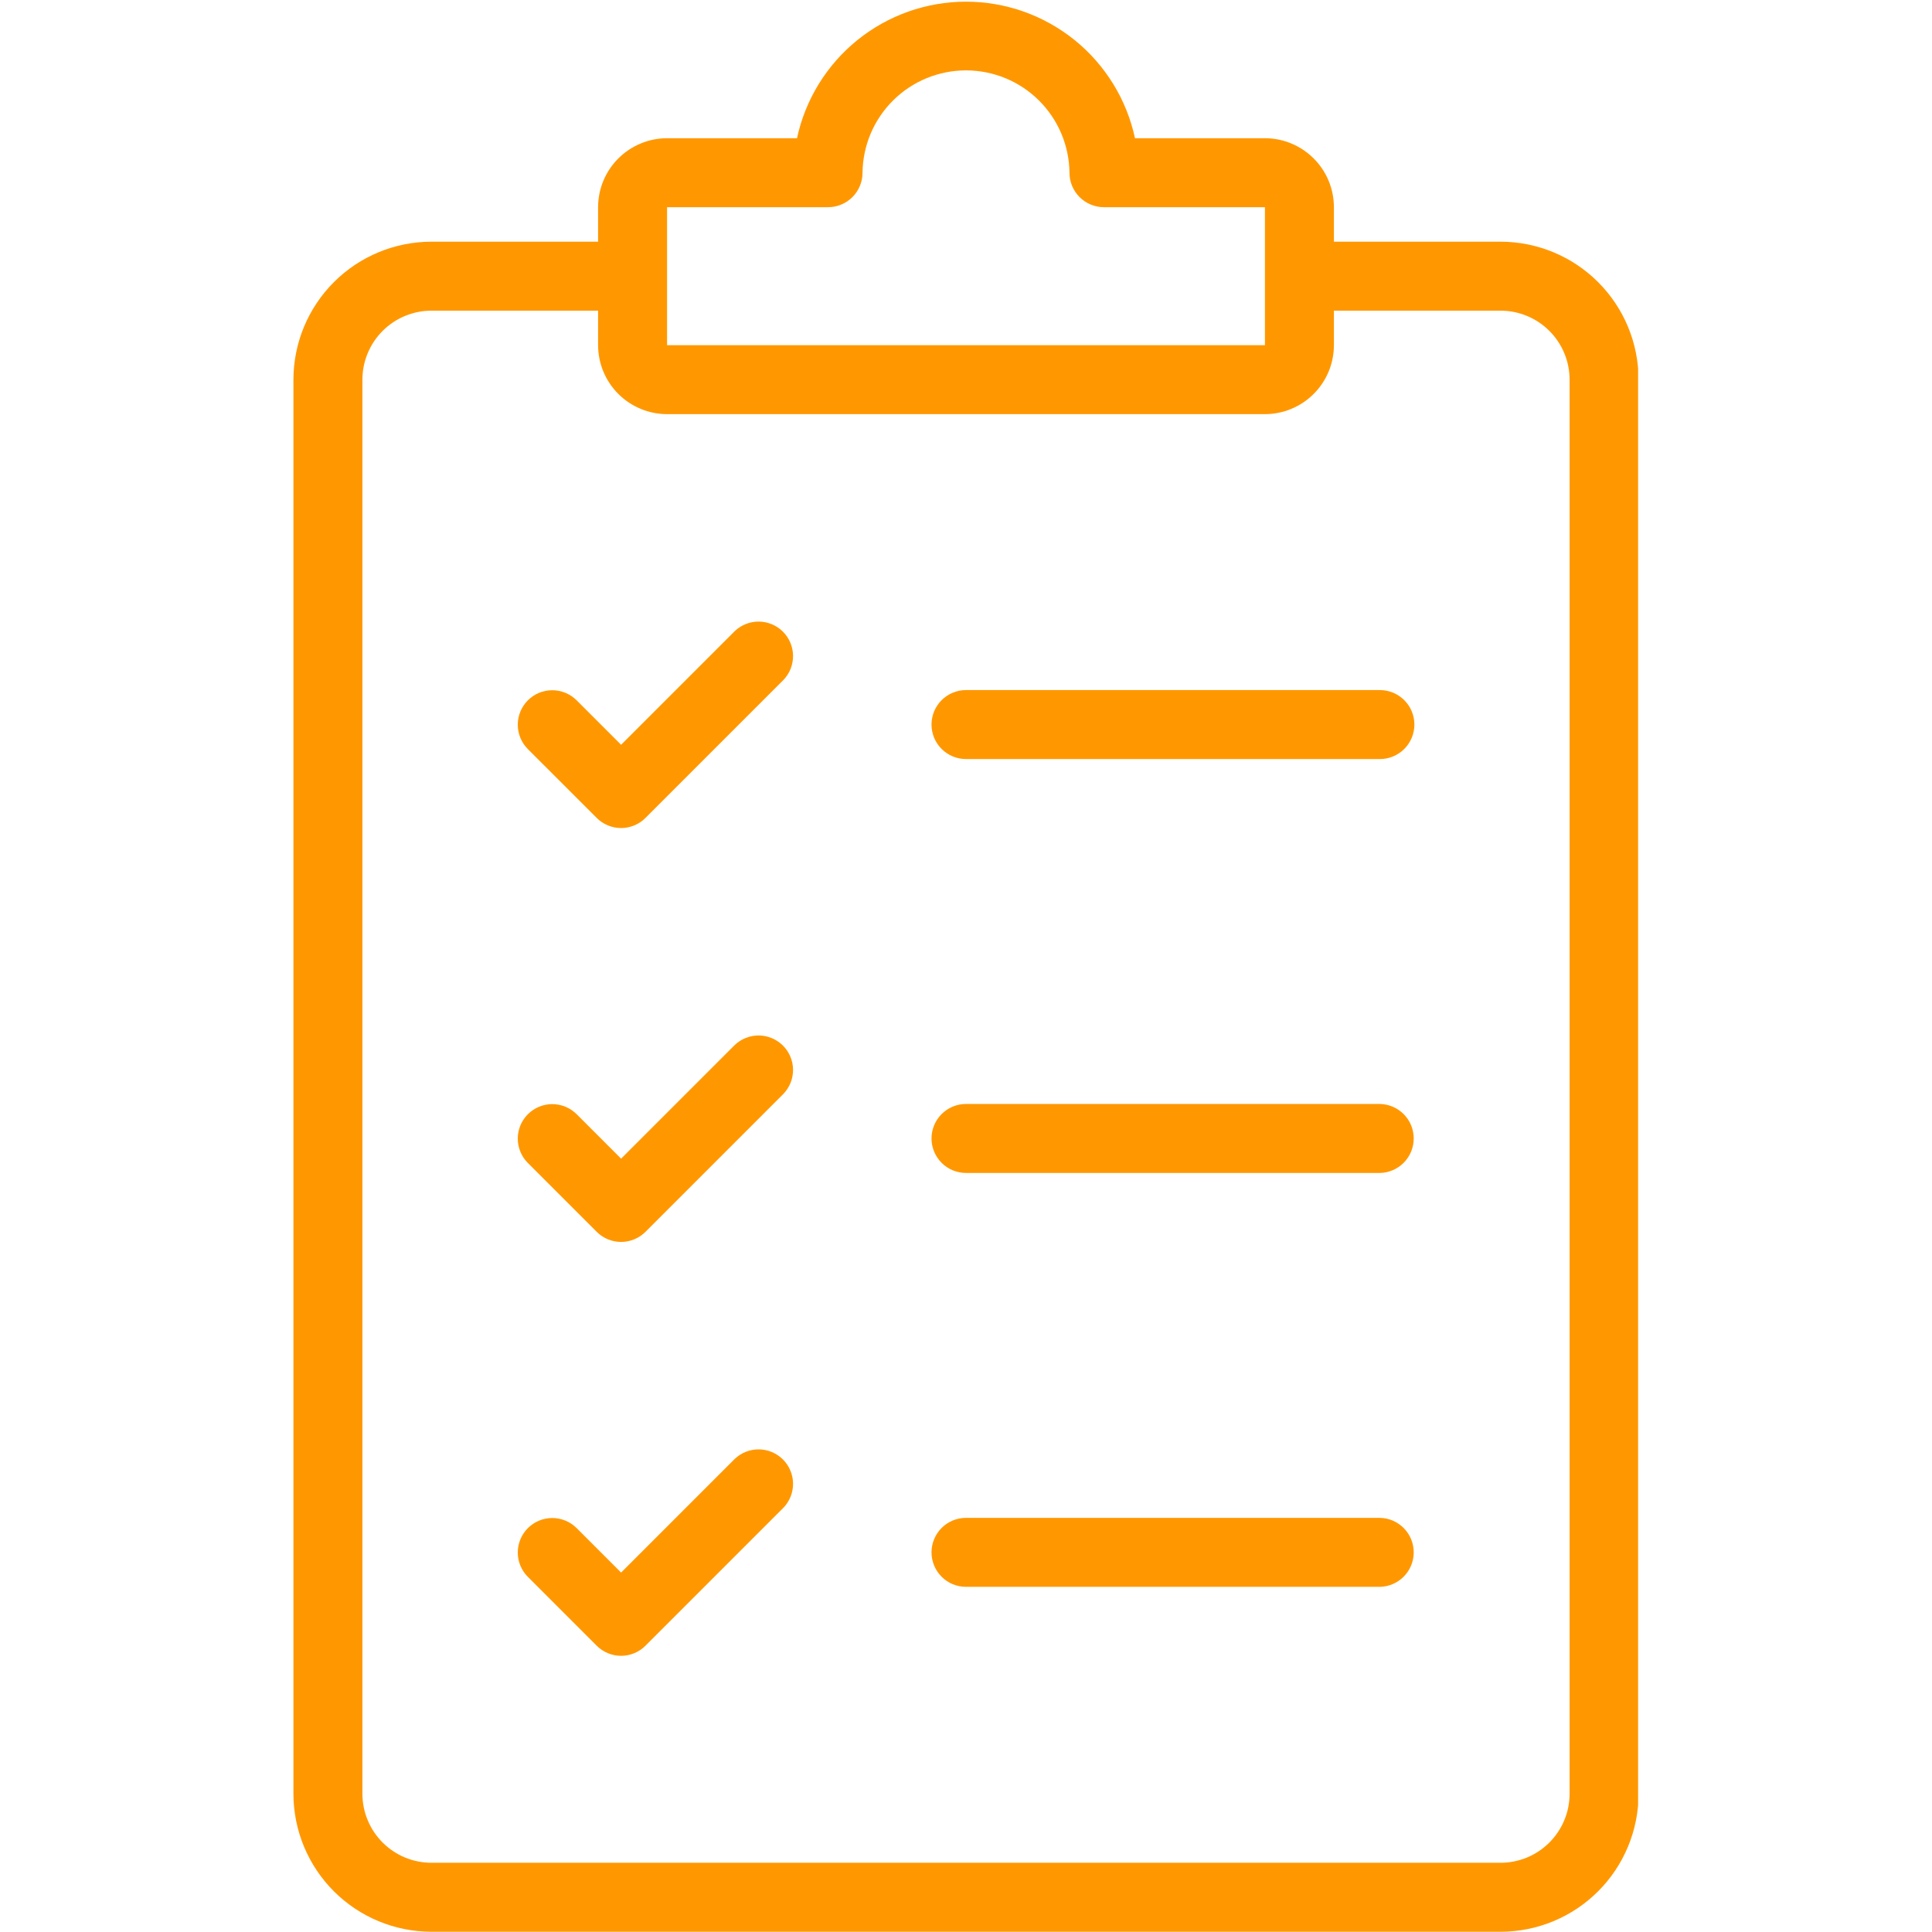 <svg xmlns="http://www.w3.org/2000/svg" xmlns:xlink="http://www.w3.org/1999/xlink" width="500" zoomAndPan="magnify" viewBox="0 0 375 375" height="500" preserveAspectRatio="xMidYMid meet" version="1.0"><defs><clipPath id="1822be0cf7"><path d="M 56.953 0 L 317.953 0 L 317.953 375 L 56.953 375 Z M 56.953 0 " clip-rule="nonzero"/></clipPath></defs><path fill="#ff9800" d="M 142.598 122.516 L 120.555 144.559 L 111.898 135.902 C 111.586 135.598 111.246 135.32 110.883 135.078 C 110.516 134.84 110.129 134.637 109.727 134.469 C 109.32 134.305 108.902 134.18 108.473 134.094 C 108.043 134.012 107.609 133.969 107.172 133.973 C 106.734 133.973 106.301 134.016 105.871 134.102 C 105.441 134.191 105.023 134.316 104.621 134.484 C 104.219 134.652 103.832 134.859 103.469 135.102 C 103.105 135.348 102.77 135.621 102.457 135.934 C 102.148 136.242 101.871 136.578 101.629 136.941 C 101.387 137.305 101.18 137.691 101.012 138.094 C 100.844 138.5 100.715 138.914 100.629 139.344 C 100.543 139.773 100.5 140.207 100.5 140.645 C 100.496 141.082 100.539 141.516 100.621 141.945 C 100.707 142.375 100.832 142.793 100.996 143.199 C 101.16 143.605 101.367 143.988 101.605 144.355 C 101.848 144.719 102.121 145.059 102.43 145.371 L 115.82 158.758 C 116.129 159.07 116.469 159.348 116.832 159.594 C 117.199 159.836 117.586 160.043 117.992 160.211 C 118.398 160.379 118.816 160.508 119.246 160.594 C 119.68 160.68 120.113 160.723 120.555 160.723 C 120.992 160.723 121.43 160.68 121.859 160.594 C 122.289 160.508 122.707 160.379 123.113 160.211 C 123.52 160.043 123.906 159.836 124.273 159.594 C 124.637 159.348 124.977 159.07 125.285 158.758 L 152.066 131.98 C 152.367 131.668 152.633 131.328 152.867 130.965 C 153.102 130.598 153.301 130.215 153.461 129.812 C 153.621 129.406 153.738 128.992 153.816 128.566 C 153.898 128.141 153.934 127.711 153.93 127.277 C 153.926 126.844 153.879 126.414 153.793 125.988 C 153.703 125.562 153.574 125.152 153.406 124.75 C 153.238 124.352 153.035 123.969 152.793 123.609 C 152.551 123.25 152.277 122.918 151.969 122.609 C 151.664 122.305 151.328 122.027 150.969 121.785 C 150.609 121.543 150.23 121.34 149.828 121.172 C 149.43 121.004 149.016 120.875 148.59 120.789 C 148.168 120.699 147.738 120.652 147.305 120.648 C 146.871 120.645 146.438 120.684 146.012 120.762 C 145.586 120.84 145.172 120.961 144.77 121.121 C 144.363 121.281 143.98 121.477 143.617 121.711 C 143.25 121.945 142.91 122.215 142.598 122.516 Z M 142.598 122.516 " fill-opacity="1" fill-rule="nonzero"/><path fill="#ff9800" d="M 142.598 202.852 L 120.555 224.895 L 111.898 216.238 C 111.586 215.934 111.246 215.656 110.883 215.418 C 110.516 215.176 110.129 214.973 109.727 214.805 C 109.32 214.641 108.902 214.516 108.473 214.434 C 108.043 214.348 107.609 214.309 107.172 214.309 C 106.734 214.309 106.301 214.355 105.871 214.441 C 105.441 214.527 105.027 214.652 104.621 214.824 C 104.219 214.992 103.832 215.195 103.469 215.441 C 103.105 215.684 102.77 215.961 102.461 216.27 C 102.148 216.578 101.875 216.914 101.629 217.281 C 101.387 217.645 101.18 218.027 101.012 218.43 C 100.844 218.836 100.719 219.254 100.629 219.68 C 100.543 220.109 100.5 220.543 100.5 220.98 C 100.496 221.418 100.539 221.855 100.621 222.285 C 100.707 222.715 100.832 223.129 100.996 223.535 C 101.164 223.941 101.367 224.328 101.605 224.691 C 101.848 225.059 102.121 225.395 102.43 225.707 L 115.82 239.098 C 116.129 239.406 116.469 239.684 116.832 239.93 C 117.199 240.172 117.586 240.379 117.992 240.547 C 118.398 240.715 118.816 240.844 119.246 240.93 C 119.68 241.016 120.113 241.059 120.555 241.059 C 120.992 241.059 121.43 241.016 121.859 240.93 C 122.289 240.844 122.707 240.715 123.113 240.547 C 123.52 240.379 123.906 240.172 124.273 239.93 C 124.637 239.684 124.977 239.406 125.285 239.098 L 152.066 212.316 C 152.367 212.004 152.633 211.664 152.867 211.301 C 153.102 210.934 153.301 210.551 153.461 210.148 C 153.621 209.746 153.738 209.328 153.816 208.902 C 153.898 208.477 153.934 208.047 153.93 207.613 C 153.926 207.18 153.879 206.75 153.793 206.324 C 153.703 205.898 153.574 205.488 153.406 205.086 C 153.238 204.688 153.035 204.309 152.793 203.945 C 152.551 203.586 152.277 203.254 151.969 202.945 C 151.664 202.641 151.328 202.367 150.969 202.125 C 150.609 201.883 150.23 201.676 149.828 201.508 C 149.43 201.34 149.016 201.211 148.59 201.125 C 148.168 201.035 147.738 200.992 147.305 200.984 C 146.871 200.98 146.438 201.02 146.012 201.098 C 145.586 201.176 145.172 201.297 144.77 201.457 C 144.363 201.617 143.98 201.812 143.617 202.047 C 143.25 202.281 142.91 202.551 142.598 202.852 Z M 142.598 202.852 " fill-opacity="1" fill-rule="nonzero"/><path fill="#ff9800" d="M 142.598 283.188 L 120.555 305.234 L 111.898 296.578 C 111.586 296.27 111.246 295.996 110.883 295.754 C 110.516 295.512 110.129 295.309 109.727 295.145 C 109.32 294.977 108.902 294.852 108.473 294.77 C 108.043 294.684 107.609 294.645 107.172 294.645 C 106.734 294.648 106.301 294.691 105.871 294.777 C 105.441 294.863 105.027 294.992 104.621 295.16 C 104.219 295.328 103.832 295.531 103.469 295.777 C 103.105 296.02 102.77 296.297 102.461 296.605 C 102.148 296.914 101.875 297.254 101.629 297.617 C 101.387 297.98 101.18 298.363 101.012 298.77 C 100.844 299.172 100.719 299.59 100.629 300.02 C 100.543 300.449 100.5 300.879 100.5 301.32 C 100.496 301.758 100.539 302.191 100.621 302.621 C 100.707 303.051 100.832 303.469 100.996 303.871 C 101.164 304.277 101.367 304.664 101.605 305.027 C 101.848 305.395 102.121 305.73 102.43 306.043 L 115.82 319.434 C 116.129 319.742 116.469 320.02 116.832 320.266 C 117.199 320.508 117.586 320.715 117.992 320.883 C 118.398 321.051 118.816 321.18 119.246 321.266 C 119.68 321.352 120.113 321.395 120.555 321.395 C 120.992 321.395 121.43 321.352 121.859 321.266 C 122.289 321.18 122.707 321.051 123.113 320.883 C 123.52 320.715 123.906 320.508 124.273 320.266 C 124.637 320.02 124.977 319.742 125.285 319.434 L 152.066 292.652 C 152.367 292.34 152.633 292 152.867 291.637 C 153.102 291.273 153.301 290.887 153.461 290.484 C 153.621 290.082 153.738 289.664 153.816 289.238 C 153.898 288.812 153.934 288.383 153.93 287.949 C 153.926 287.516 153.879 287.086 153.793 286.66 C 153.703 286.234 153.574 285.824 153.406 285.422 C 153.238 285.023 153.035 284.645 152.793 284.281 C 152.551 283.922 152.277 283.59 151.969 283.281 C 151.664 282.977 151.328 282.703 150.969 282.461 C 150.609 282.219 150.23 282.012 149.828 281.844 C 149.43 281.676 149.016 281.547 148.59 281.461 C 148.168 281.371 147.738 281.328 147.305 281.324 C 146.871 281.316 146.438 281.355 146.012 281.434 C 145.586 281.516 145.172 281.633 144.77 281.793 C 144.363 281.953 143.98 282.148 143.617 282.387 C 143.25 282.621 142.91 282.887 142.598 283.188 Z M 142.598 283.188 " fill-opacity="1" fill-rule="nonzero"/><path fill="#ff9800" d="M 180.805 140.637 C 180.805 141.078 180.848 141.512 180.934 141.941 C 181.02 142.375 181.145 142.793 181.312 143.199 C 181.484 143.605 181.688 143.992 181.934 144.355 C 182.176 144.723 182.453 145.062 182.766 145.371 C 183.078 145.684 183.414 145.961 183.781 146.203 C 184.145 146.449 184.531 146.656 184.938 146.824 C 185.344 146.992 185.762 147.117 186.195 147.203 C 186.625 147.289 187.059 147.332 187.5 147.332 L 267.836 147.332 C 268.277 147.332 268.711 147.289 269.141 147.203 C 269.574 147.117 269.992 146.992 270.398 146.82 C 270.805 146.652 271.191 146.449 271.555 146.203 C 271.922 145.961 272.258 145.684 272.57 145.371 C 272.883 145.059 273.16 144.723 273.402 144.355 C 273.648 143.992 273.852 143.605 274.023 143.199 C 274.191 142.793 274.316 142.375 274.402 141.941 C 274.488 141.512 274.531 141.078 274.531 140.637 C 274.531 140.199 274.488 139.762 274.402 139.332 C 274.316 138.898 274.191 138.48 274.023 138.074 C 273.852 137.668 273.648 137.281 273.402 136.918 C 273.16 136.551 272.883 136.215 272.57 135.902 C 272.258 135.594 271.922 135.316 271.555 135.07 C 271.191 134.828 270.805 134.621 270.398 134.453 C 269.992 134.285 269.574 134.156 269.141 134.07 C 268.711 133.984 268.277 133.941 267.836 133.941 L 187.5 133.941 C 187.059 133.941 186.625 133.984 186.195 134.07 C 185.762 134.156 185.344 134.285 184.938 134.453 C 184.531 134.621 184.145 134.824 183.781 135.07 C 183.414 135.312 183.078 135.59 182.766 135.902 C 182.453 136.215 182.176 136.551 181.934 136.918 C 181.688 137.281 181.484 137.668 181.312 138.074 C 181.145 138.48 181.02 138.898 180.934 139.332 C 180.848 139.762 180.805 140.199 180.805 140.637 Z M 180.805 140.637 " fill-opacity="1" fill-rule="nonzero"/><path fill="#ff9800" d="M 267.836 214.277 L 187.5 214.277 C 187.059 214.277 186.625 214.32 186.195 214.406 C 185.762 214.492 185.344 214.621 184.938 214.789 C 184.531 214.957 184.145 215.164 183.781 215.406 C 183.414 215.652 183.078 215.93 182.766 216.238 C 182.457 216.551 182.18 216.887 181.934 217.254 C 181.688 217.621 181.484 218.004 181.316 218.41 C 181.148 218.816 181.02 219.234 180.934 219.668 C 180.848 220.098 180.805 220.535 180.805 220.973 C 180.805 221.414 180.848 221.848 180.934 222.281 C 181.02 222.711 181.148 223.129 181.316 223.535 C 181.484 223.941 181.688 224.328 181.934 224.691 C 182.18 225.059 182.457 225.398 182.766 225.707 C 183.078 226.02 183.414 226.297 183.781 226.539 C 184.145 226.785 184.531 226.992 184.938 227.16 C 185.344 227.328 185.762 227.453 186.195 227.539 C 186.625 227.625 187.059 227.668 187.5 227.668 L 267.836 227.668 C 268.27 227.66 268.699 227.609 269.125 227.52 C 269.547 227.426 269.961 227.293 270.359 227.121 C 270.758 226.949 271.137 226.742 271.492 226.496 C 271.852 226.25 272.184 225.973 272.488 225.66 C 272.793 225.352 273.062 225.016 273.301 224.652 C 273.539 224.289 273.742 223.906 273.906 223.508 C 274.07 223.105 274.191 222.691 274.277 222.266 C 274.359 221.84 274.402 221.406 274.402 220.973 C 274.402 220.539 274.359 220.109 274.277 219.684 C 274.191 219.258 274.07 218.844 273.906 218.441 C 273.742 218.039 273.539 217.656 273.301 217.293 C 273.062 216.93 272.793 216.594 272.488 216.285 C 272.184 215.977 271.852 215.699 271.492 215.453 C 271.137 215.207 270.758 214.996 270.359 214.824 C 269.961 214.652 269.547 214.52 269.125 214.43 C 268.699 214.336 268.27 214.289 267.836 214.277 Z M 267.836 214.277 " fill-opacity="1" fill-rule="nonzero"/><path fill="#ff9800" d="M 267.836 294.617 L 187.5 294.617 C 187.059 294.617 186.625 294.66 186.195 294.742 C 185.762 294.828 185.344 294.957 184.938 295.125 C 184.531 295.293 184.145 295.5 183.781 295.742 C 183.414 295.988 183.078 296.266 182.766 296.574 C 182.457 296.887 182.18 297.227 181.934 297.59 C 181.688 297.957 181.484 298.344 181.316 298.75 C 181.148 299.152 181.02 299.574 180.934 300.004 C 180.848 300.434 180.805 300.871 180.805 301.309 C 180.805 301.75 180.848 302.184 180.934 302.617 C 181.02 303.047 181.148 303.465 181.316 303.871 C 181.484 304.277 181.688 304.664 181.934 305.031 C 182.18 305.395 182.457 305.734 182.766 306.043 C 183.078 306.355 183.414 306.633 183.781 306.875 C 184.145 307.121 184.531 307.328 184.938 307.496 C 185.344 307.664 185.762 307.789 186.195 307.875 C 186.625 307.961 187.059 308.004 187.5 308.004 L 267.836 308.004 C 268.27 307.996 268.699 307.945 269.125 307.855 C 269.547 307.762 269.961 307.629 270.359 307.457 C 270.758 307.285 271.137 307.078 271.492 306.832 C 271.852 306.586 272.184 306.309 272.488 306 C 272.789 305.688 273.062 305.352 273.301 304.988 C 273.539 304.625 273.742 304.246 273.906 303.844 C 274.07 303.441 274.191 303.027 274.277 302.602 C 274.359 302.176 274.402 301.746 274.402 301.309 C 274.402 300.875 274.359 300.445 274.277 300.02 C 274.191 299.594 274.07 299.18 273.906 298.777 C 273.742 298.375 273.539 297.992 273.301 297.633 C 273.062 297.27 272.789 296.934 272.488 296.621 C 272.184 296.312 271.852 296.035 271.492 295.789 C 271.137 295.543 270.758 295.332 270.359 295.16 C 269.961 294.988 269.547 294.859 269.125 294.766 C 268.699 294.676 268.27 294.625 267.836 294.617 Z M 267.836 294.617 " fill-opacity="1" fill-rule="nonzero"/><g clip-path="url(#1822be0cf7)"><path fill="#ff9800" d="M 245.523 26.828 L 220.301 26.828 C 220.102 25.898 219.863 24.977 219.582 24.07 C 219.305 23.16 218.992 22.266 218.637 21.383 C 218.281 20.5 217.891 19.637 217.465 18.785 C 217.035 17.938 216.574 17.109 216.074 16.297 C 215.578 15.488 215.047 14.703 214.48 13.938 C 213.918 13.172 213.32 12.434 212.691 11.719 C 212.066 11.004 211.41 10.32 210.723 9.66 C 210.035 9.004 209.324 8.375 208.586 7.777 C 207.844 7.18 207.082 6.617 206.293 6.086 C 205.508 5.551 204.699 5.055 203.867 4.59 C 203.039 4.125 202.191 3.699 201.324 3.305 C 200.457 2.914 199.578 2.562 198.68 2.242 C 197.785 1.926 196.879 1.648 195.957 1.41 C 195.039 1.168 194.109 0.969 193.172 0.809 C 192.234 0.648 191.293 0.527 190.348 0.445 C 189.398 0.367 188.449 0.324 187.5 0.324 C 186.551 0.324 185.602 0.367 184.652 0.445 C 183.707 0.527 182.766 0.648 181.828 0.809 C 180.891 0.969 179.961 1.168 179.043 1.41 C 178.121 1.648 177.215 1.926 176.32 2.242 C 175.422 2.562 174.543 2.914 173.676 3.309 C 172.809 3.699 171.961 4.125 171.133 4.59 C 170.301 5.055 169.492 5.551 168.707 6.086 C 167.918 6.617 167.156 7.184 166.414 7.781 C 165.676 8.375 164.965 9.004 164.277 9.664 C 163.59 10.32 162.934 11.008 162.309 11.719 C 161.68 12.434 161.082 13.172 160.52 13.938 C 159.953 14.703 159.422 15.488 158.922 16.297 C 158.426 17.109 157.965 17.938 157.535 18.785 C 157.109 19.637 156.719 20.5 156.363 21.383 C 156.008 22.266 155.695 23.16 155.414 24.07 C 155.137 24.98 154.898 25.898 154.699 26.828 L 129.477 26.828 C 128.598 26.828 127.727 26.914 126.867 27.086 C 126.004 27.258 125.168 27.512 124.355 27.852 C 123.543 28.188 122.773 28.602 122.043 29.09 C 121.312 29.578 120.637 30.133 120.012 30.754 C 119.391 31.375 118.836 32.051 118.348 32.781 C 117.859 33.512 117.449 34.281 117.109 35.094 C 116.773 35.906 116.52 36.742 116.348 37.605 C 116.176 38.469 116.09 39.336 116.086 40.215 L 116.086 46.91 L 83.73 46.91 C 82.855 46.91 81.98 46.957 81.109 47.043 C 80.234 47.129 79.371 47.258 78.508 47.43 C 77.648 47.602 76.801 47.816 75.961 48.07 C 75.121 48.324 74.297 48.621 73.488 48.957 C 72.68 49.293 71.887 49.668 71.113 50.082 C 70.34 50.496 69.59 50.945 68.859 51.434 C 68.133 51.922 67.43 52.441 66.75 53 C 66.074 53.555 65.426 54.145 64.805 54.762 C 64.184 55.383 63.598 56.031 63.039 56.711 C 62.484 57.387 61.961 58.09 61.477 58.82 C 60.988 59.547 60.539 60.301 60.125 61.07 C 59.711 61.844 59.336 62.637 59 63.445 C 58.664 64.258 58.367 65.082 58.113 65.918 C 57.859 66.758 57.645 67.609 57.473 68.469 C 57.301 69.328 57.172 70.195 57.086 71.066 C 56.996 71.938 56.953 72.812 56.953 73.691 L 56.953 348.172 C 56.953 349.051 56.996 349.926 57.086 350.797 C 57.172 351.668 57.301 352.535 57.473 353.395 C 57.645 354.254 57.859 355.105 58.113 355.941 C 58.367 356.781 58.664 357.605 59 358.418 C 59.336 359.227 59.711 360.02 60.125 360.789 C 60.539 361.562 60.988 362.316 61.477 363.043 C 61.961 363.773 62.484 364.477 63.039 365.152 C 63.598 365.832 64.184 366.48 64.805 367.102 C 65.426 367.719 66.074 368.309 66.75 368.863 C 67.43 369.422 68.133 369.941 68.859 370.43 C 69.59 370.918 70.34 371.367 71.113 371.781 C 71.887 372.195 72.68 372.57 73.488 372.906 C 74.297 373.242 75.121 373.539 75.961 373.793 C 76.801 374.047 77.648 374.262 78.508 374.434 C 79.371 374.605 80.234 374.734 81.109 374.82 C 81.98 374.906 82.855 374.949 83.73 374.953 L 291.27 374.953 C 292.145 374.949 293.02 374.906 293.891 374.82 C 294.766 374.734 295.629 374.605 296.492 374.434 C 297.352 374.262 298.199 374.047 299.039 373.793 C 299.879 373.539 300.703 373.242 301.512 372.906 C 302.32 372.57 303.113 372.195 303.887 371.781 C 304.66 371.367 305.41 370.918 306.141 370.43 C 306.867 369.941 307.57 369.422 308.25 368.863 C 308.926 368.309 309.574 367.719 310.195 367.102 C 310.816 366.48 311.402 365.832 311.961 365.152 C 312.516 364.477 313.039 363.773 313.523 363.043 C 314.012 362.316 314.461 361.562 314.875 360.789 C 315.289 360.02 315.664 359.227 316 358.418 C 316.336 357.605 316.633 356.781 316.887 355.941 C 317.141 355.105 317.355 354.254 317.527 353.395 C 317.699 352.535 317.828 351.668 317.914 350.797 C 318.004 349.926 318.047 349.051 318.047 348.172 L 318.047 73.691 C 318.047 72.812 318.004 71.938 317.914 71.066 C 317.828 70.195 317.699 69.328 317.527 68.469 C 317.355 67.609 317.141 66.758 316.887 65.918 C 316.633 65.082 316.336 64.258 316 63.445 C 315.664 62.637 315.289 61.844 314.875 61.07 C 314.461 60.301 314.012 59.547 313.523 58.82 C 313.039 58.09 312.516 57.387 311.961 56.711 C 311.402 56.031 310.816 55.383 310.195 54.762 C 309.574 54.145 308.926 53.555 308.25 53 C 307.57 52.441 306.867 51.922 306.141 51.434 C 305.41 50.945 304.66 50.496 303.887 50.082 C 303.113 49.668 302.32 49.293 301.512 48.957 C 300.703 48.621 299.879 48.324 299.039 48.07 C 298.199 47.816 297.352 47.602 296.492 47.43 C 295.629 47.258 294.766 47.129 293.891 47.043 C 293.02 46.957 292.145 46.91 291.27 46.91 L 258.914 46.91 L 258.914 40.215 C 258.91 39.336 258.824 38.469 258.652 37.605 C 258.48 36.742 258.227 35.906 257.891 35.094 C 257.551 34.281 257.141 33.512 256.652 32.781 C 256.164 32.051 255.609 31.375 254.984 30.754 C 254.363 30.133 253.688 29.578 252.957 29.09 C 252.227 28.602 251.457 28.188 250.645 27.852 C 249.832 27.512 248.996 27.258 248.133 27.086 C 247.273 26.914 246.402 26.828 245.523 26.828 Z M 129.477 40.215 L 160.723 40.215 C 161.16 40.215 161.598 40.172 162.027 40.09 C 162.457 40.004 162.879 39.875 163.285 39.707 C 163.691 39.539 164.074 39.332 164.441 39.09 C 164.805 38.844 165.145 38.566 165.457 38.258 C 165.766 37.945 166.043 37.605 166.289 37.242 C 166.531 36.875 166.738 36.488 166.906 36.082 C 167.074 35.676 167.203 35.258 167.289 34.828 C 167.375 34.398 167.414 33.961 167.414 33.523 C 167.422 32.867 167.461 32.219 167.531 31.566 C 167.605 30.918 167.707 30.273 167.84 29.637 C 167.973 28.996 168.137 28.363 168.332 27.742 C 168.527 27.117 168.754 26.508 169.008 25.906 C 169.266 25.305 169.547 24.715 169.859 24.141 C 170.172 23.57 170.512 23.012 170.879 22.473 C 171.246 21.93 171.637 21.41 172.055 20.906 C 172.473 20.406 172.914 19.926 173.379 19.465 C 173.84 19.008 174.328 18.57 174.836 18.16 C 175.34 17.746 175.867 17.359 176.41 17 C 176.957 16.641 177.516 16.305 178.094 16 C 178.672 15.695 179.262 15.418 179.867 15.168 C 180.469 14.922 181.086 14.703 181.711 14.516 C 182.336 14.328 182.969 14.168 183.609 14.043 C 184.25 13.914 184.895 13.82 185.547 13.758 C 186.195 13.695 186.848 13.66 187.5 13.66 C 188.152 13.66 188.805 13.695 189.453 13.758 C 190.105 13.82 190.75 13.914 191.391 14.043 C 192.031 14.168 192.664 14.328 193.289 14.516 C 193.914 14.703 194.531 14.922 195.133 15.168 C 195.738 15.418 196.328 15.695 196.906 16 C 197.484 16.305 198.043 16.641 198.59 17 C 199.133 17.359 199.66 17.746 200.164 18.16 C 200.672 18.57 201.16 19.008 201.621 19.465 C 202.086 19.926 202.527 20.406 202.945 20.906 C 203.363 21.41 203.754 21.93 204.121 22.473 C 204.488 23.012 204.828 23.57 205.141 24.145 C 205.453 24.715 205.734 25.305 205.992 25.906 C 206.246 26.508 206.473 27.117 206.668 27.742 C 206.863 28.367 207.027 28.996 207.16 29.637 C 207.293 30.273 207.395 30.918 207.469 31.57 C 207.539 32.219 207.578 32.871 207.586 33.523 C 207.586 33.961 207.625 34.398 207.711 34.828 C 207.797 35.258 207.926 35.68 208.094 36.086 C 208.262 36.492 208.469 36.875 208.711 37.242 C 208.957 37.605 209.234 37.945 209.543 38.258 C 209.855 38.566 210.195 38.844 210.559 39.09 C 210.926 39.332 211.312 39.539 211.715 39.707 C 212.121 39.875 212.543 40.004 212.973 40.09 C 213.402 40.172 213.84 40.215 214.277 40.215 L 245.523 40.215 L 245.523 66.996 L 129.477 66.996 Z M 291.27 60.301 C 292.148 60.301 293.016 60.387 293.879 60.559 C 294.742 60.734 295.578 60.988 296.391 61.324 C 297.203 61.66 297.973 62.074 298.703 62.562 C 299.434 63.051 300.109 63.605 300.73 64.227 C 301.352 64.848 301.906 65.523 302.395 66.254 C 302.883 66.984 303.297 67.758 303.633 68.566 C 303.973 69.379 304.227 70.219 304.398 71.078 C 304.57 71.941 304.656 72.812 304.656 73.691 L 304.656 348.172 C 304.656 349.051 304.57 349.922 304.398 350.785 C 304.227 351.645 303.973 352.484 303.633 353.293 C 303.297 354.105 302.883 354.879 302.395 355.609 C 301.906 356.34 301.352 357.016 300.73 357.637 C 300.109 358.258 299.434 358.812 298.703 359.301 C 297.973 359.789 297.203 360.203 296.391 360.539 C 295.578 360.875 294.742 361.129 293.879 361.301 C 293.016 361.477 292.148 361.562 291.27 361.562 L 83.73 361.562 C 82.852 361.562 81.984 361.477 81.121 361.301 C 80.258 361.129 79.422 360.875 78.609 360.539 C 77.797 360.203 77.027 359.789 76.297 359.301 C 75.566 358.812 74.891 358.258 74.27 357.637 C 73.648 357.016 73.094 356.34 72.605 355.609 C 72.117 354.879 71.703 354.105 71.367 353.293 C 71.027 352.484 70.773 351.645 70.602 350.785 C 70.43 349.922 70.344 349.051 70.344 348.172 L 70.344 73.691 C 70.344 72.812 70.43 71.941 70.602 71.078 C 70.773 70.219 71.027 69.379 71.367 68.57 C 71.703 67.758 72.117 66.984 72.605 66.254 C 73.094 65.523 73.648 64.848 74.27 64.227 C 74.891 63.605 75.566 63.051 76.297 62.562 C 77.027 62.074 77.797 61.66 78.609 61.324 C 79.422 60.988 80.258 60.734 81.121 60.559 C 81.984 60.387 82.852 60.301 83.73 60.301 L 116.086 60.301 L 116.086 66.996 C 116.09 67.875 116.176 68.746 116.348 69.605 C 116.52 70.469 116.773 71.305 117.109 72.117 C 117.449 72.93 117.859 73.699 118.348 74.43 C 118.836 75.16 119.391 75.836 120.012 76.457 C 120.637 77.078 121.312 77.637 122.043 78.125 C 122.773 78.613 123.543 79.023 124.355 79.359 C 125.168 79.699 126.004 79.953 126.867 80.125 C 127.727 80.297 128.598 80.383 129.477 80.383 L 245.523 80.383 C 246.402 80.383 247.273 80.297 248.133 80.125 C 248.996 79.953 249.832 79.699 250.645 79.359 C 251.457 79.023 252.227 78.613 252.957 78.125 C 253.688 77.637 254.363 77.078 254.984 76.457 C 255.609 75.836 256.164 75.16 256.652 74.43 C 257.141 73.699 257.551 72.93 257.891 72.117 C 258.227 71.305 258.48 70.469 258.652 69.605 C 258.824 68.746 258.91 67.875 258.914 66.996 L 258.914 60.301 Z M 291.27 60.301 " fill-opacity="1" fill-rule="nonzero"/></g></svg>